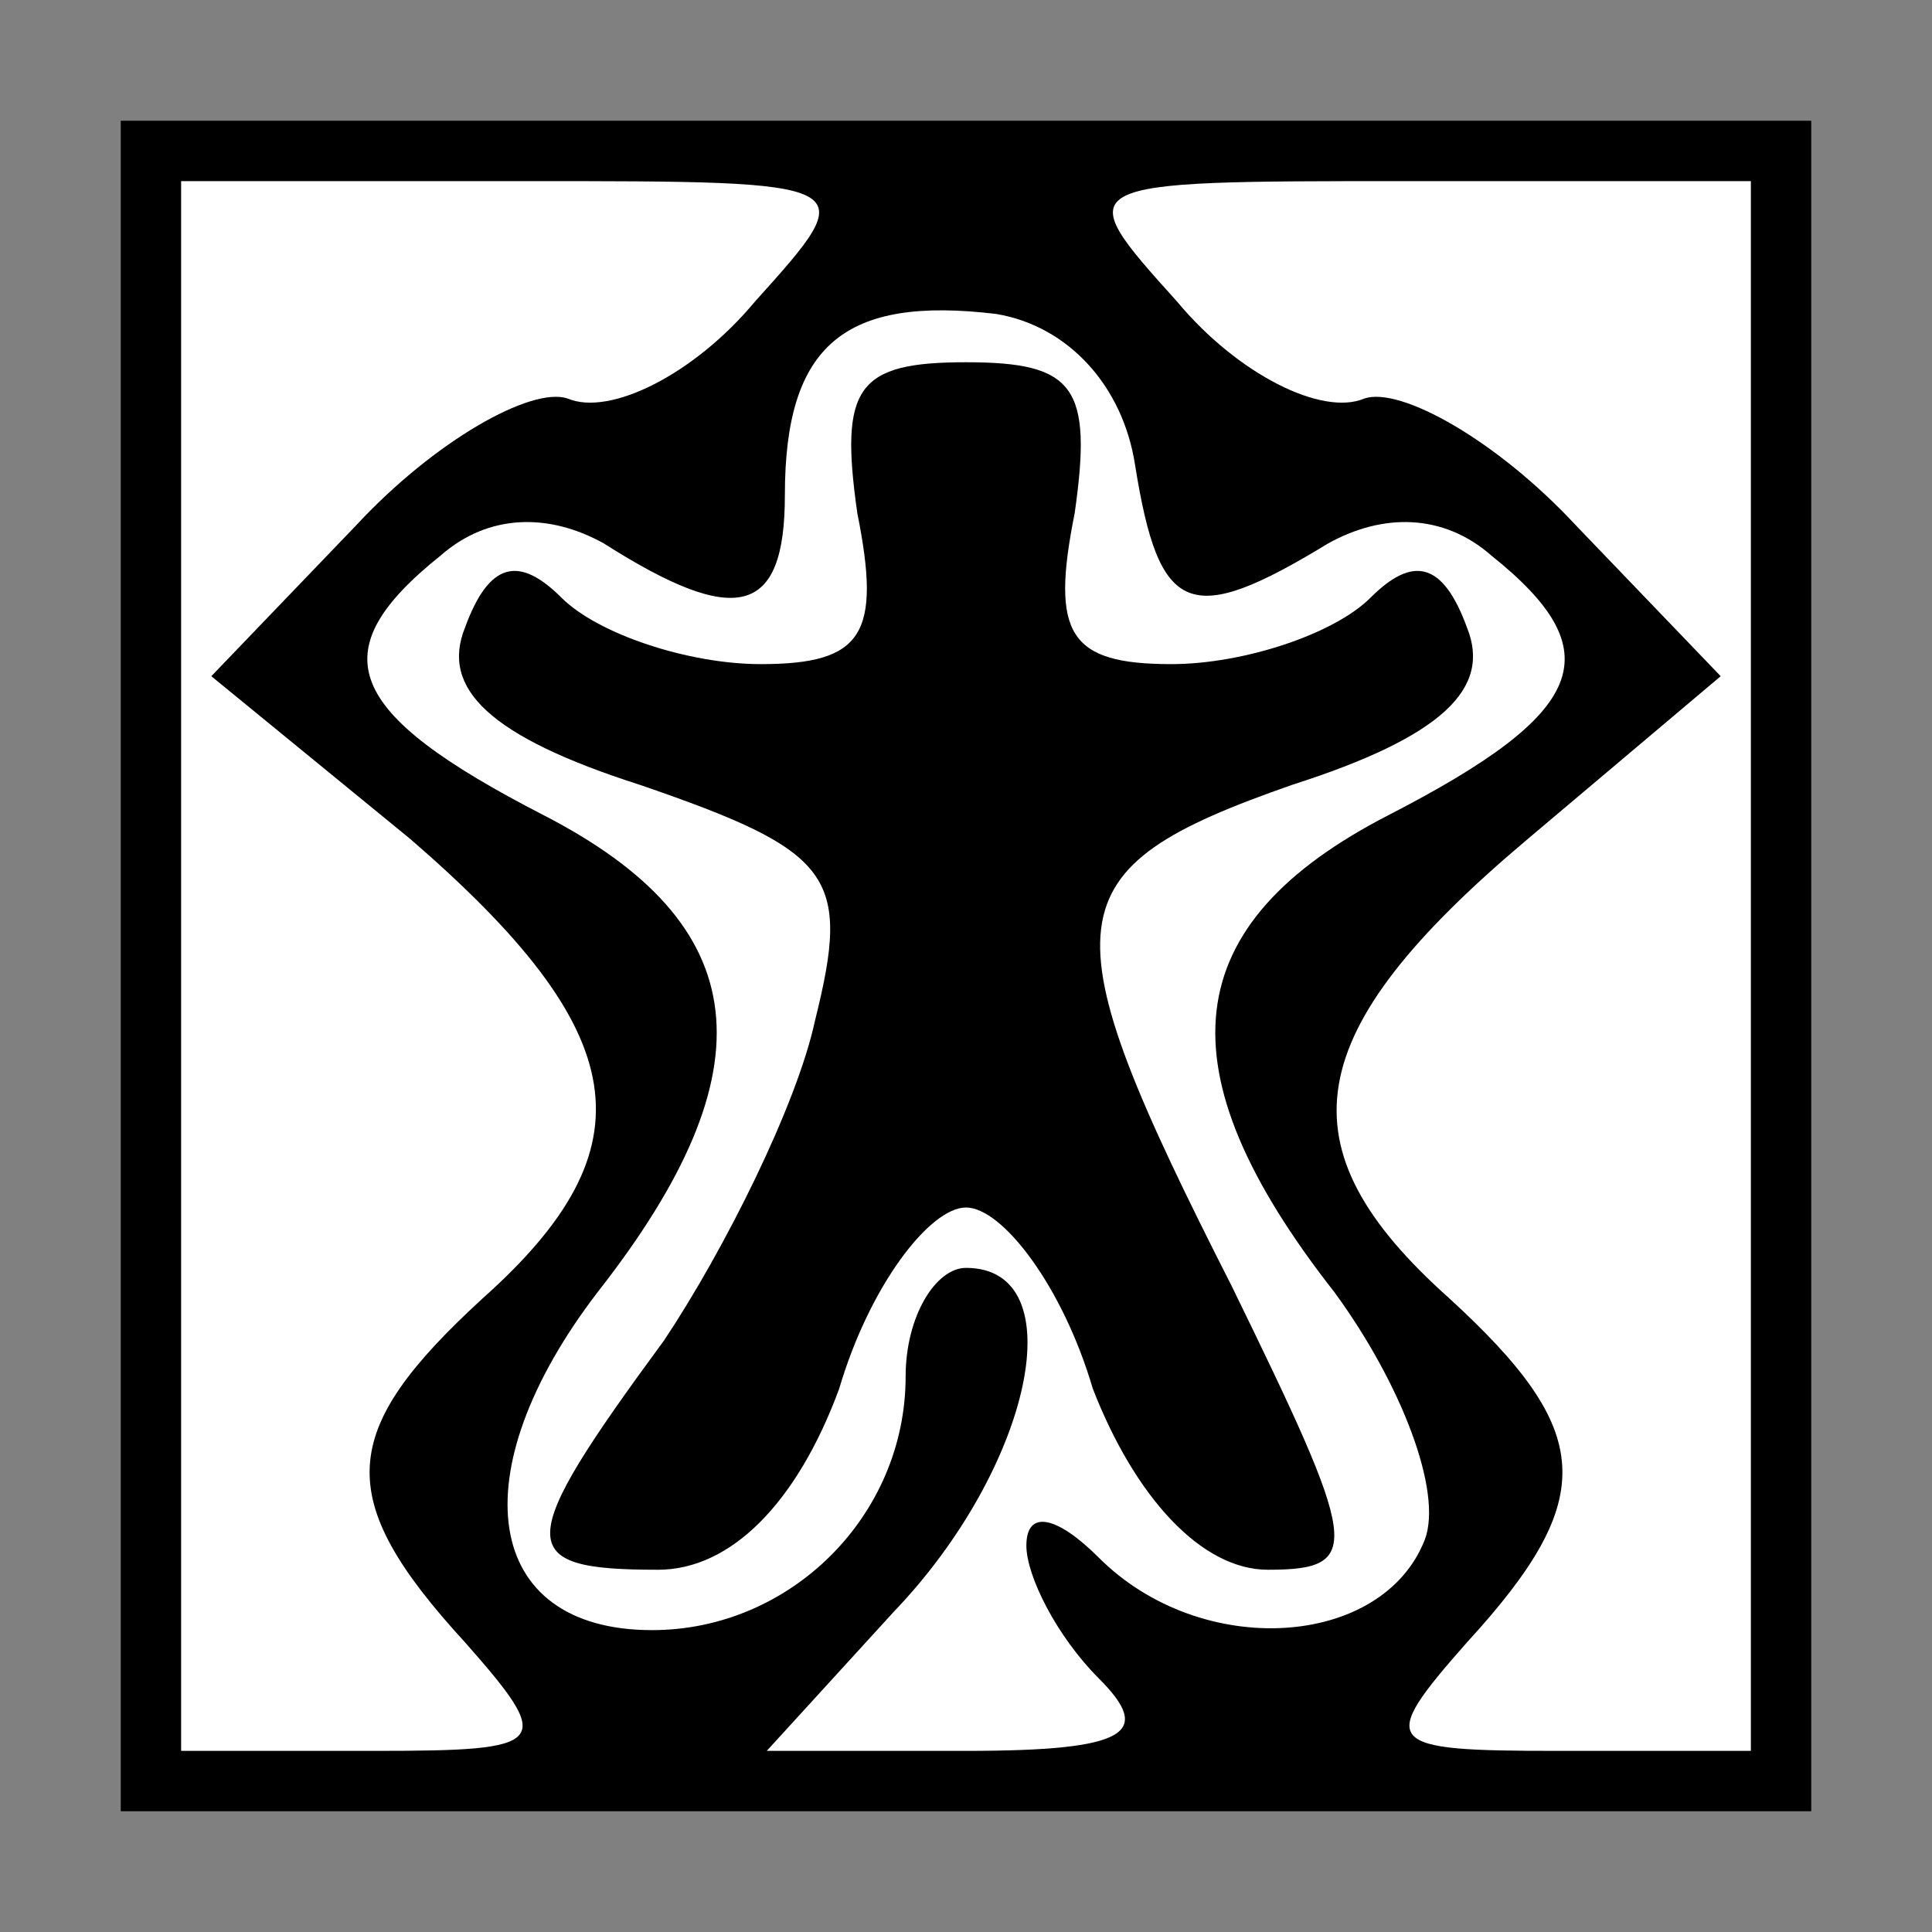 <?xml version="1.0" standalone="no"?>
<!DOCTYPE svg PUBLIC "-//W3C//DTD SVG 20010904//EN"
 "http://www.w3.org/TR/2001/REC-SVG-20010904/DTD/svg10.dtd">
<svg version="1.0" xmlns="http://www.w3.org/2000/svg"
 width="32pt" height="32pt" viewBox="0 0 32 32"
 preserveAspectRatio="xMidYMid meet">
<rect x="0" y="0" width="32" height="32" fill="#808080" stroke="none"/>
<g transform="translate(0,32) scale(0.1,-0.1)"
fill="#000000" stroke="none">
<path fill="#000000" stroke="none" d="M20 160 l0 -140 140 0 140 0 0 140 0
140 -140 0 -140 0 0 -140z"/>
<path fill="#ffffff" stroke="none" d="M125 270 c-10 -12 -24 -19 -31 -16 -6
2 -22 -7 -35 -21 l-24 -25 33 -27 c37 -32 40 -51 12 -76 -24 -22 -25 -33 -3
-57 15 -17 14 -18 -15 -18 l-32 0 0 130 0 130 57 0 c56 0 56 0 38 -20z"/>
<path fill="#ffffff" stroke="none" d="M290 160 l0 -130 -32 0 c-29 0 -30 1
-15 18 22 24 21 35 -3 57 -28 25 -25 44 13 76 l32 27 -24 25 c-13 14 -29 23
-35 21 -7 -3 -21 4 -31 16 -18 20 -18 20 38 20 l57 0 0 -130z"/>
<path fill="#ffffff" stroke="none" d="M188 243 c4 -25 9 -27 32 -13 9 5 19 5
27 -2 20 -16 16 -26 -17 -43 -35 -18 -38 -42 -9 -79 11 -15 18 -33 15 -41 -7
-18 -37 -20 -54 -3 -7 7 -12 8 -12 2 0 -5 5 -15 12 -22 9 -9 5 -12 -22 -12
l-33 0 21 23 c23 24 30 57 12 57 -5 0 -10 -8 -10 -18 0 -23 -19 -42 -42 -42
-28 0 -32 26 -9 56 29 37 26 61 -9 79 -33 17 -37 27 -17 43 8 7 18 7 27 2 22
-14 30 -12 30 8 0 25 10 33 35 30 12 -2 21 -12 23 -25z"/>
<path fill="#000000" stroke="none" d="M142 235 c4 -20 1 -25 -16 -25 -12 0
-27 5 -33 11 -7 7 -12 6 -16 -5 -4 -10 4 -18 29 -26 32 -11 35 -15 29 -39 -3
-14 -15 -38 -25 -53 -25 -34 -25 -38 -1 -38 12 0 23 11 30 30 5 17 15 30 21
30 6 0 16 -13 21 -30 7 -18 18 -30 29 -30 16 0 15 4 -6 47 -31 61 -30 69 10
83 25 8 33 16 29 26 -4 11 -9 12 -16 5 -6 -6 -21 -11 -33 -11 -17 0 -20 5 -16
25 3 21 0 25 -18 25 -18 0 -21 -4 -18 -25z"/>
</g>
</svg>
